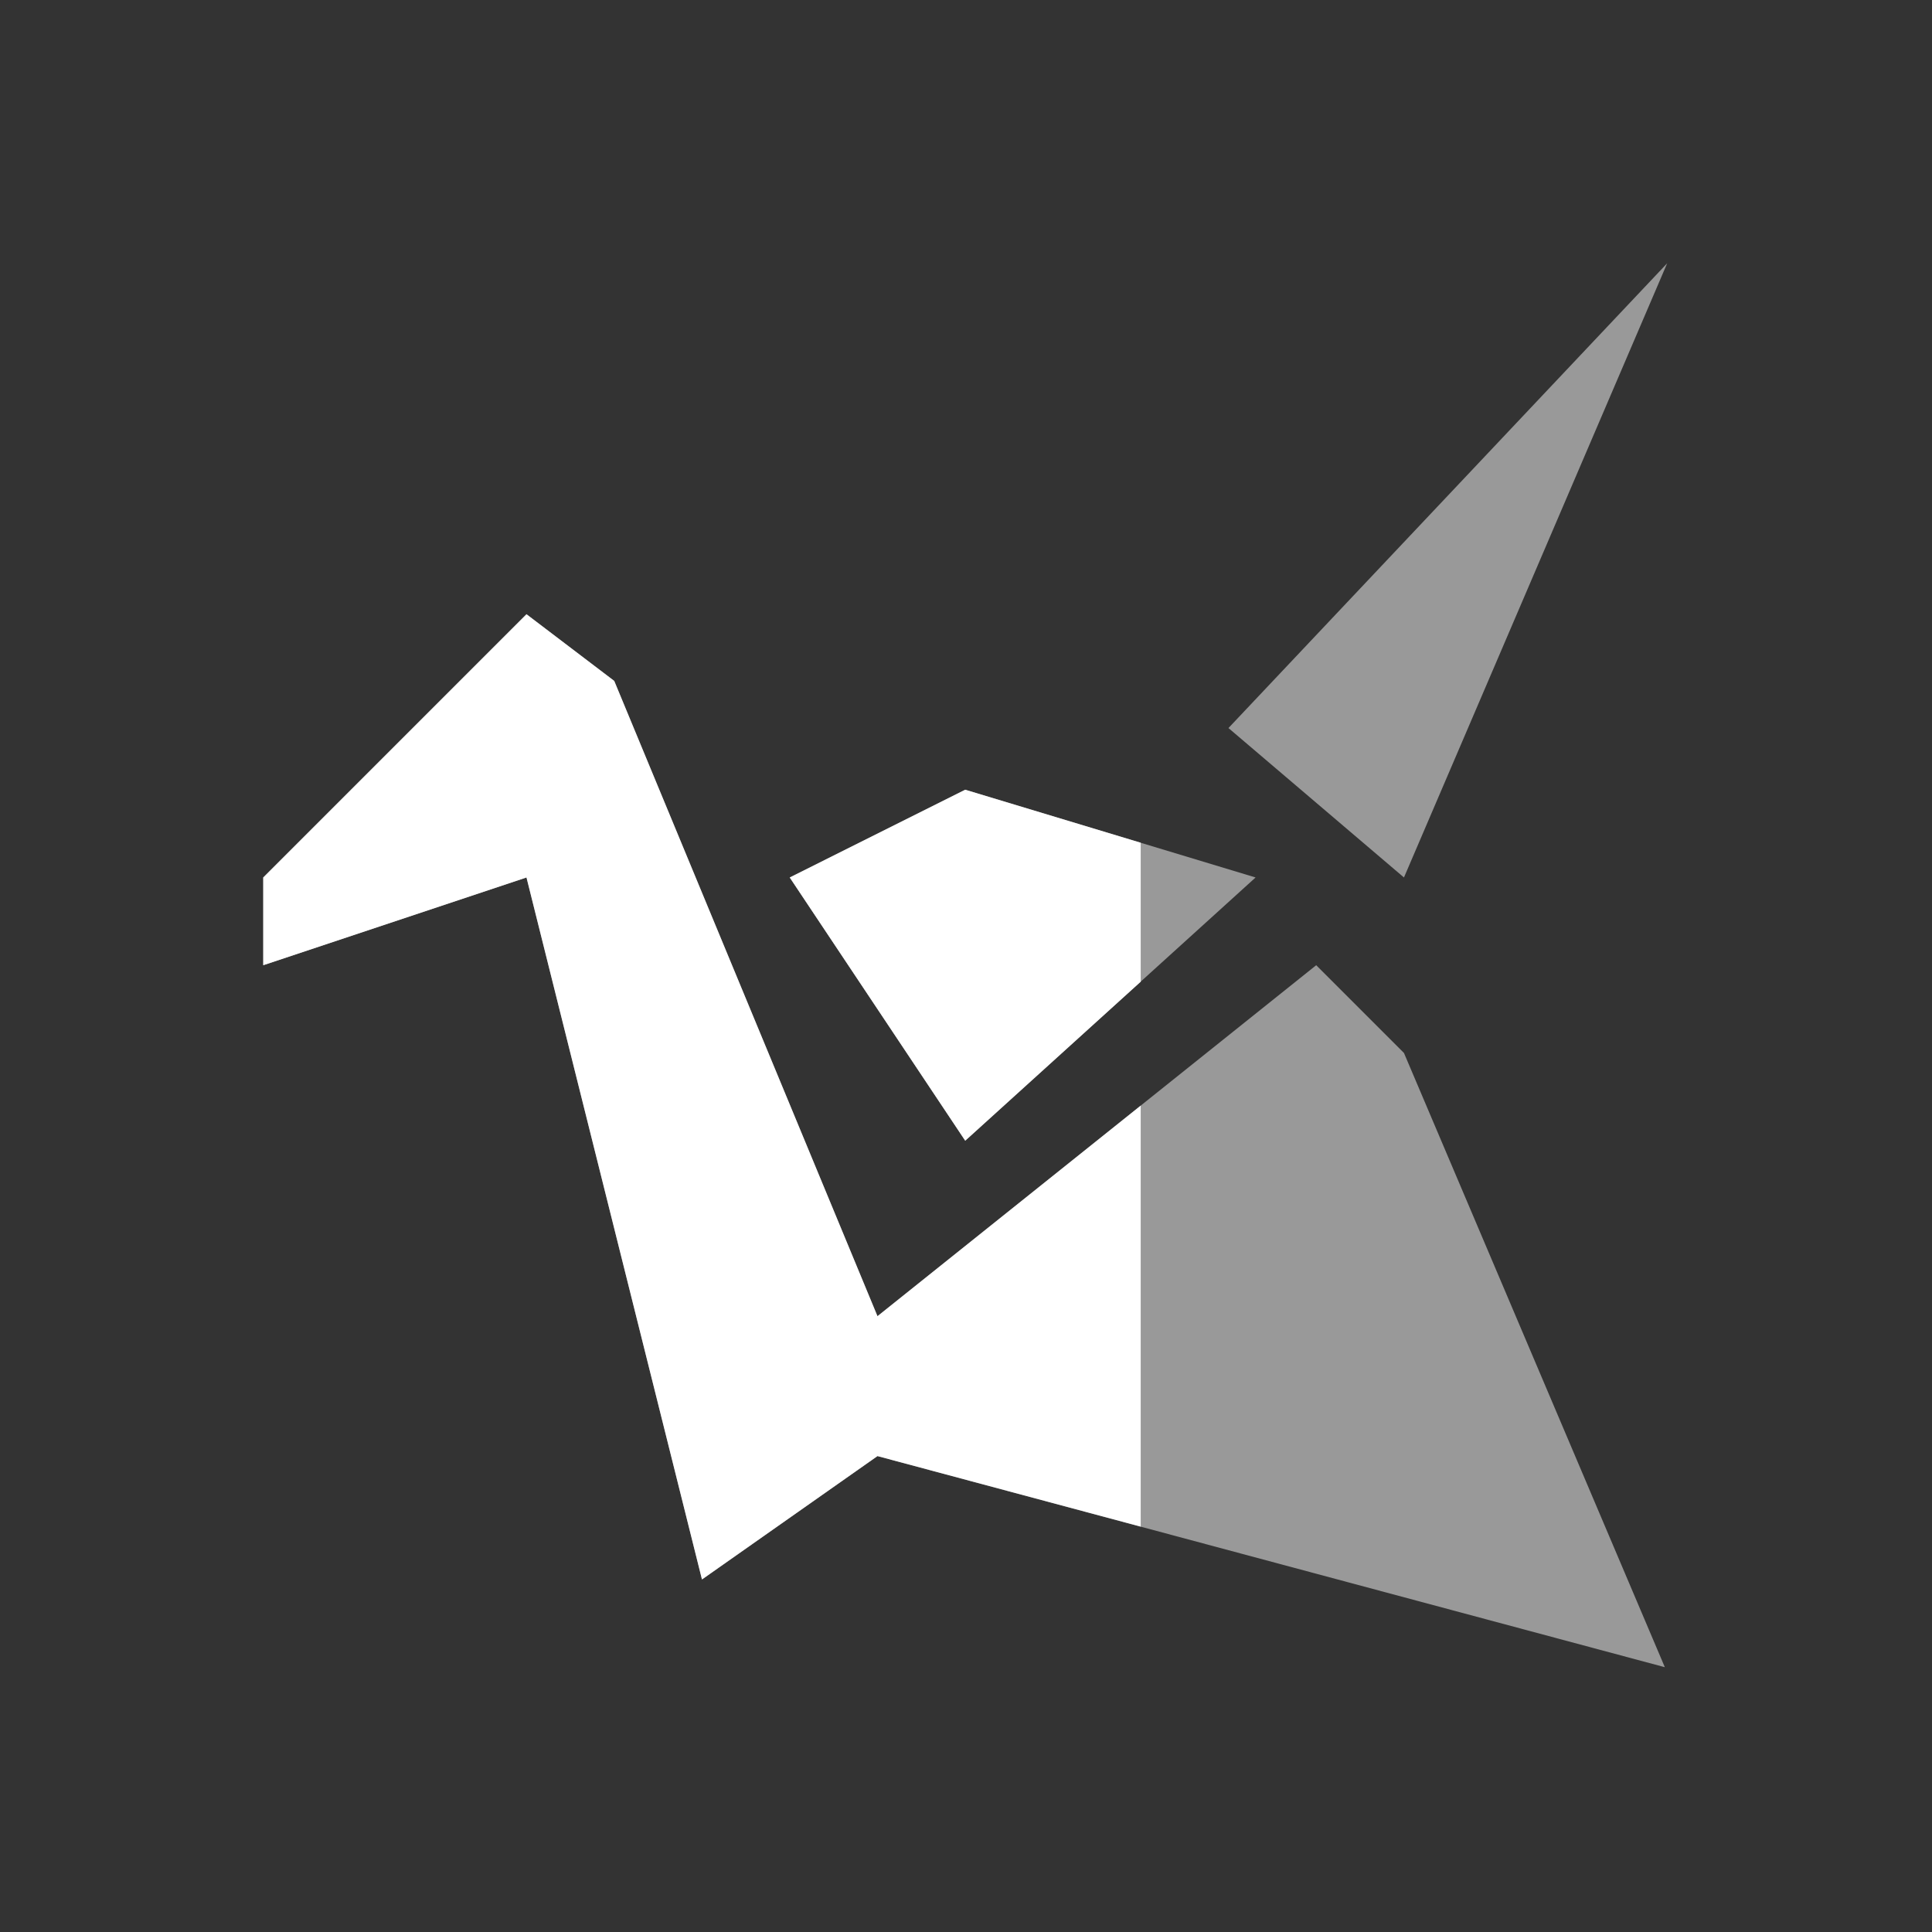 <?xml version="1.0" encoding="UTF-8" standalone="no"?>
<svg
   xmlns:dc="http://purl.org/dc/elements/1.1/"
   xmlns:cc="http://creativecommons.org/ns#"
   xmlns:rdf="http://www.w3.org/1999/02/22-rdf-syntax-ns#"
   xmlns:svg="http://www.w3.org/2000/svg"
   xmlns="http://www.w3.org/2000/svg"
   xmlns:sodipodi="http://sodipodi.sourceforge.net/DTD/sodipodi-0.dtd"
   xmlns:inkscape="http://www.inkscape.org/namespaces/inkscape"
   width="22"
   viewBox="0 0 6.209 6.209"
   height="22"
   id="svg2"
   version="1.1"
   inkscape:version="0.91+devel r"
   sodipodi:docname="copy-sync5.svg">
  <rect x="0" y="0" width="6.209" height="6.209" fill="#333333" stroke="none"/>
  <defs
     id="defs10" />
  <sodipodi:namedview
     pagecolor="#ffffff"
     bordercolor="#666666"
     borderopacity="1"
     objecttolerance="10"
     gridtolerance="10"
     guidetolerance="10"
     inkscape:pageopacity="0"
     inkscape:pageshadow="2"
     inkscape:window-width="2560"
     inkscape:window-height="957"
     id="namedview8"
     showgrid="true"
     inkscape:showpageshadow="false"
     borderlayer="true"
     inkscape:zoom="30.341309"
     inkscape:cx="13.864685"
     inkscape:cy="10.521055"
     inkscape:window-x="-4"
     inkscape:window-y="29"
     inkscape:window-maximized="1"
     inkscape:current-layer="svg2">
    <inkscape:grid
       type="xygrid"
       id="grid4158" />
    <sodipodi:guide
       position="22,-2.681702e-08"
       orientation="-22,0"
       id="guide4168" />
    <sodipodi:guide
       position="22,22"
       orientation="0,-22"
       id="guide4170" />
    <sodipodi:guide
       position="19,3"
       orientation="-16,0"
       id="guide4176" />
    <sodipodi:guide
       position="19,19"
       orientation="0,-16"
       id="guide4178" />
    <sodipodi:guide
       position="0.847,5.362"
       orientation="16,0"
       id="guide4151" />
    <sodipodi:guide
       position="0.847,0.847"
       orientation="0,16"
       id="guide4153" />
    <sodipodi:guide
       position="5.362,0.847"
       orientation="-16,0"
       id="guide4155" />
    <sodipodi:guide
       position="5.362,5.362"
       orientation="0,-16"
       id="guide4157" />
    <sodipodi:guide
       position="0,6.209"
       orientation="22,0"
       id="guide4159" />
    <sodipodi:guide
       position="0,-7.568359e-09"
       orientation="0,22"
       id="guide4161" />
    <sodipodi:guide
       position="6.209,-7.568359e-09"
       orientation="-22,0"
       id="guide4163" />
    <sodipodi:guide
       position="6.209,6.209"
       orientation="0,-22"
       id="guide4165" />
  </sodipodi:namedview>
  <path
     style="fill:#ffffff;fill-rule:evenodd;stroke:none;stroke-width:1px;stroke-linecap:butt;stroke-linejoin:miter;stroke-opacity:1;fill-opacity:1;opacity:0.5"
     d="M 19 3 L 14 8.297 L 16 10 L 19 3 z M 6 7 L 3 10 L 3 11 L 6 10 L 8 18 L 10 16.594 L 18.973 19 L 16 12 L 15 11 L 10 15 L 7 7.76 L 6 7 z M 11 9 L 9 10 L 11 13 L 14.309 10 L 11 9 z "
     transform="scale(0.282)"
     id="path4188" />
  <path
     style="fill:#ffffff;fill-rule:evenodd;stroke:none;stroke-width:1px;stroke-linecap:butt;stroke-linejoin:miter;stroke-opacity:1;fill-opacity:1;opacity:1"
     d="M 6 7 L 3 10 L 3 11 L 6 10 L 8 18 L 10 16.594 L 13 17.398 L 13 12.6 L 10 15 L 7 7.76 L 6 7 z M 11 9 L 9 10 L 11 13 L 13 11.188 L 13 9.604 L 11 9 z "
     transform="scale(0.282)"
     id="path4152" />
</svg>
